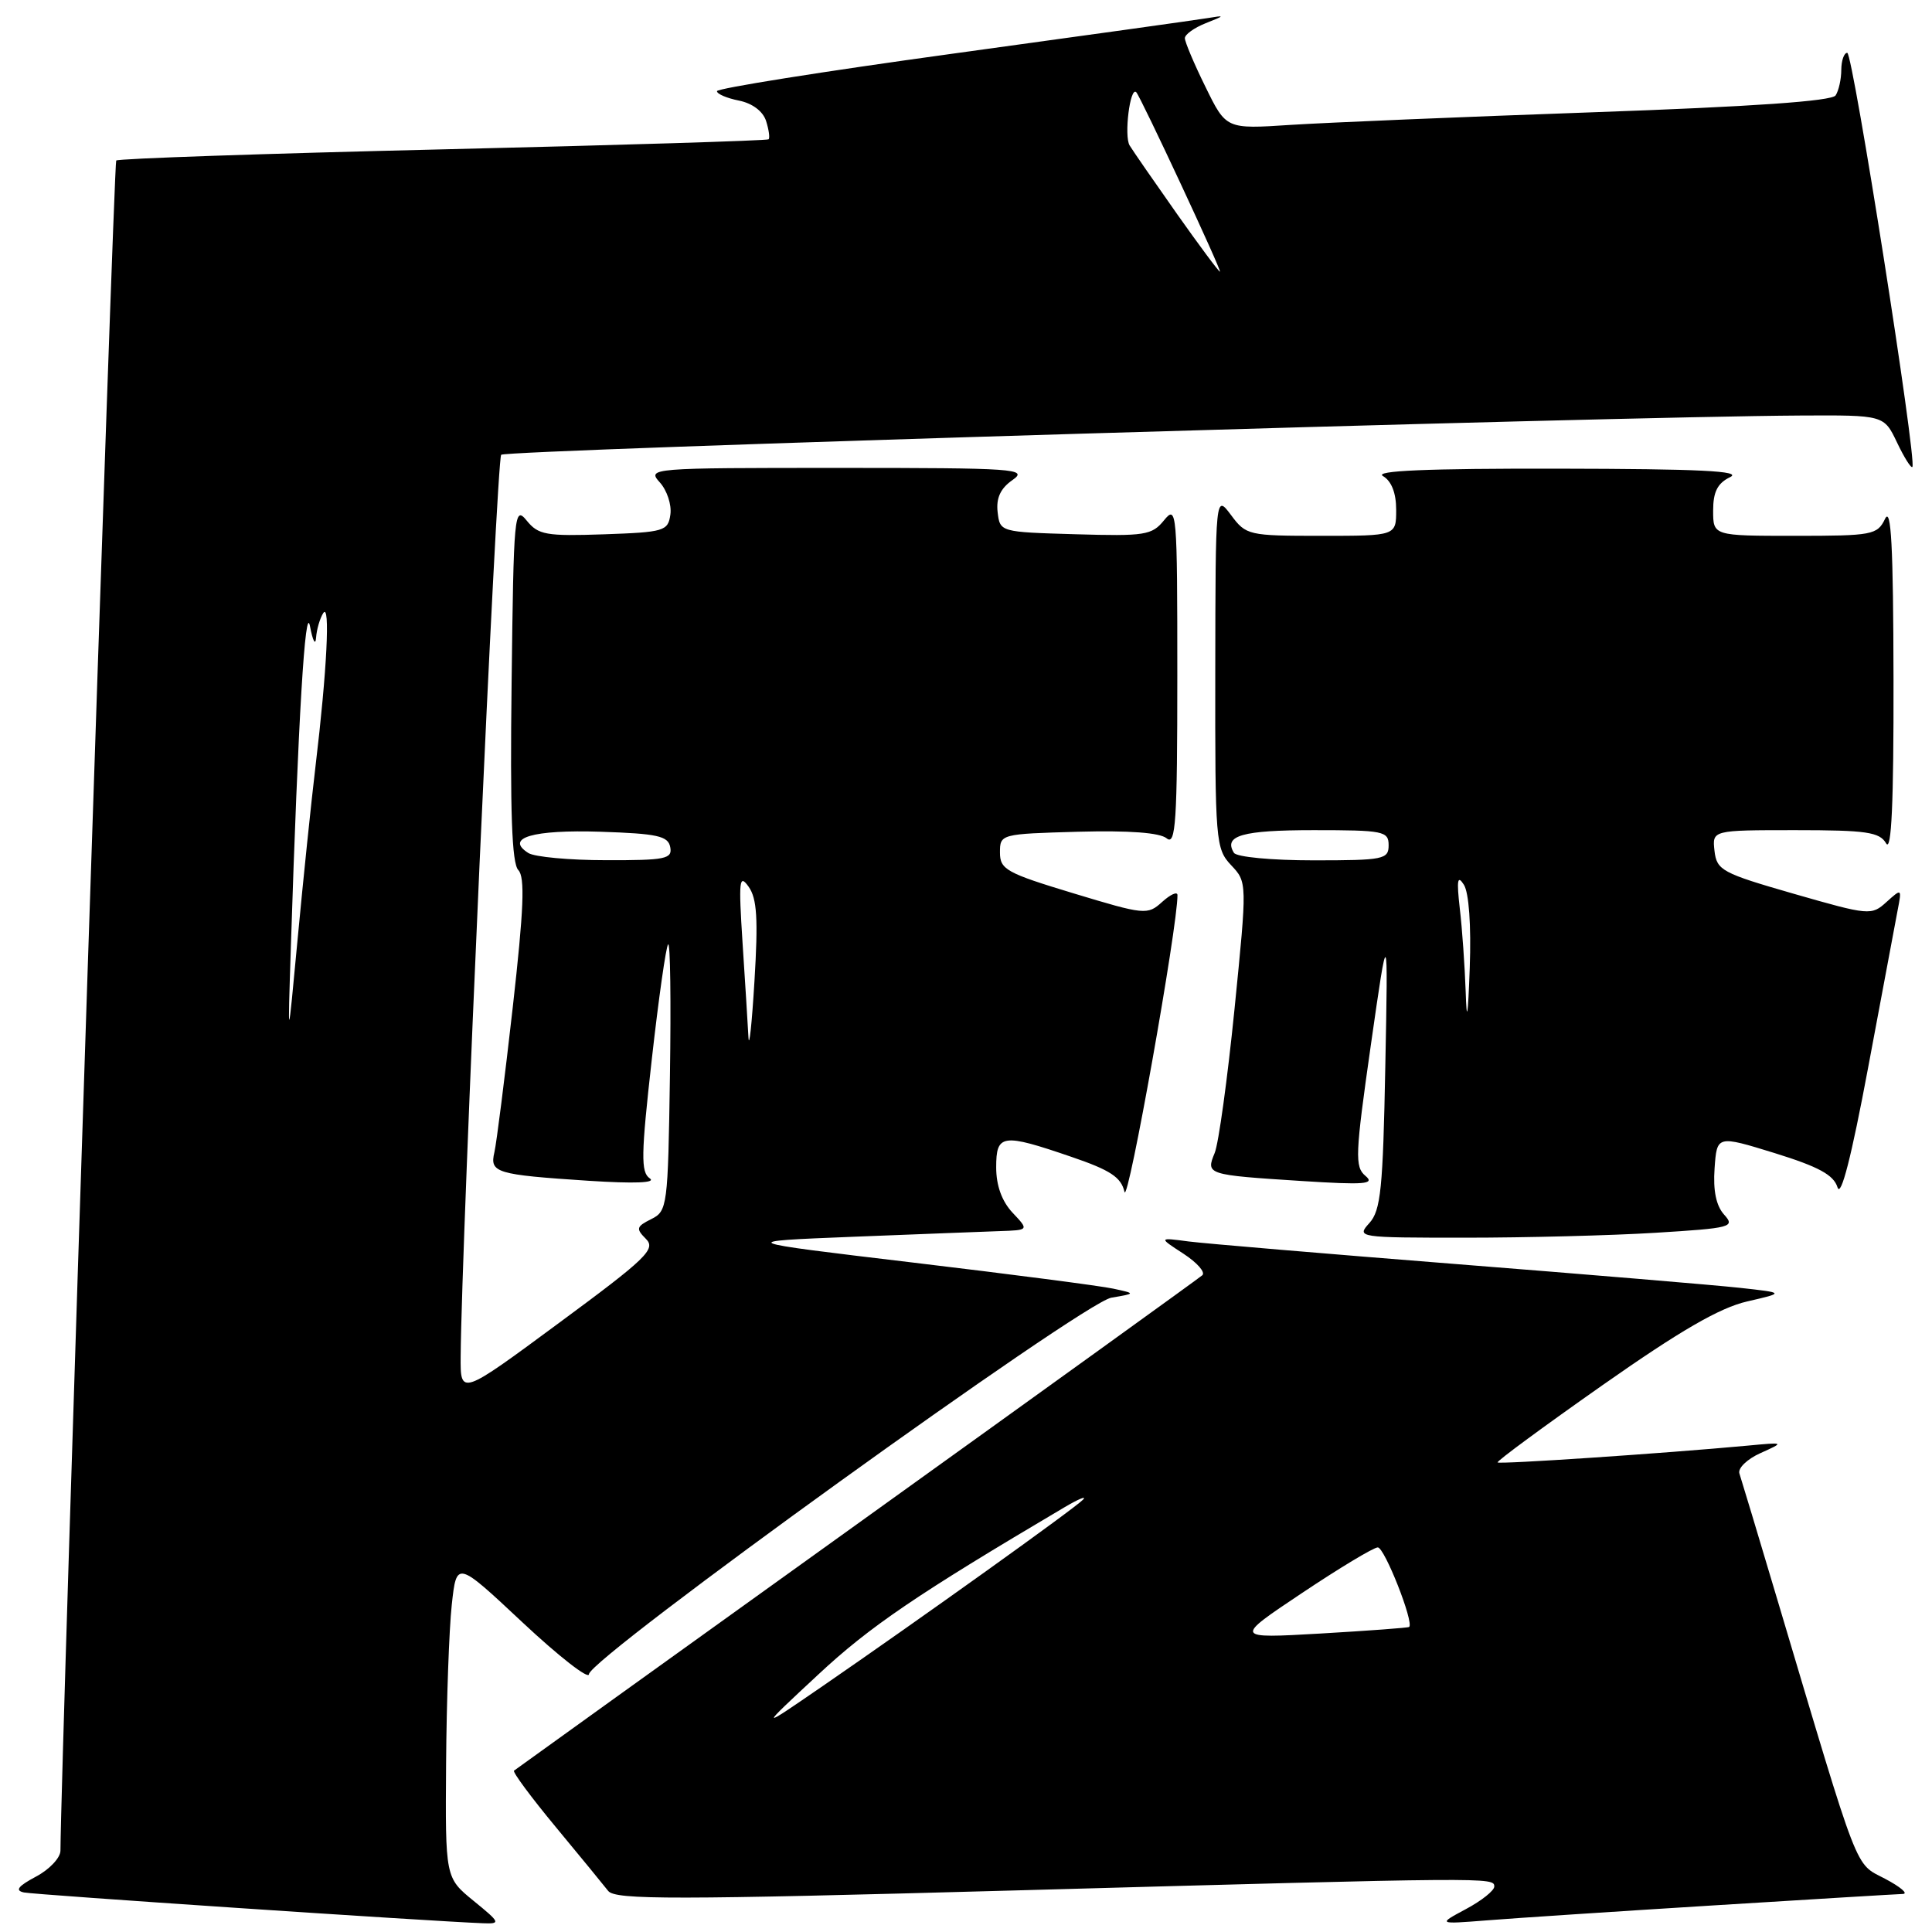 <?xml version="1.0" encoding="UTF-8" standalone="no"?>
<!DOCTYPE svg PUBLIC "-//W3C//DTD SVG 1.1//EN" "http://www.w3.org/Graphics/SVG/1.1/DTD/svg11.dtd" >
<svg xmlns="http://www.w3.org/2000/svg" xmlns:xlink="http://www.w3.org/1999/xlink" version="1.1" viewBox="0 0 256 256">
 <g >
 <path fill="currentColor"
d=" M 62.75 251.87 C 59.00 248.81 59.00 248.81 59.11 233.65 C 59.17 225.32 59.51 215.87 59.86 212.65 C 60.50 206.79 60.50 206.79 69.25 214.99 C 74.06 219.49 78.02 222.58 78.04 221.84 C 78.11 219.70 143.47 172.59 147.26 171.95 C 150.50 171.40 150.50 171.40 147.50 170.75 C 145.85 170.39 133.93 168.84 121.00 167.30 C 97.50 164.50 97.50 164.50 113.00 163.88 C 121.53 163.54 130.27 163.21 132.42 163.13 C 136.35 163.00 136.35 163.00 134.17 160.69 C 132.75 159.17 132.00 157.09 132.00 154.69 C 132.00 150.25 132.78 150.14 141.97 153.29 C 147.13 155.05 148.56 155.99 149.00 157.93 C 149.44 159.84 156.08 122.58 156.02 118.60 C 156.01 118.10 155.10 118.51 153.99 119.51 C 152.05 121.27 151.69 121.23 142.24 118.37 C 133.35 115.68 132.50 115.21 132.50 112.96 C 132.50 110.52 132.60 110.50 142.85 110.21 C 149.63 110.03 153.69 110.33 154.60 111.09 C 155.79 112.07 156.00 108.85 156.00 89.51 C 156.00 67.71 155.93 66.87 154.25 68.93 C 152.64 70.92 151.72 71.06 142.50 70.79 C 132.51 70.50 132.50 70.50 132.19 67.85 C 131.98 65.99 132.57 64.71 134.17 63.60 C 136.28 62.12 134.59 62.00 111.07 62.00 C 86.12 62.00 85.72 62.03 87.43 63.92 C 88.38 64.97 89.01 66.88 88.83 68.17 C 88.52 70.37 88.04 70.52 80.00 70.80 C 72.36 71.06 71.33 70.88 69.79 68.98 C 68.15 66.97 68.06 68.00 67.79 90.47 C 67.58 107.56 67.82 114.41 68.68 115.29 C 69.58 116.22 69.41 120.45 67.94 133.50 C 66.88 142.85 65.79 151.48 65.51 152.68 C 64.87 155.40 65.70 155.65 78.00 156.46 C 84.07 156.85 86.99 156.74 86.10 156.14 C 84.90 155.33 84.94 153.06 86.36 140.42 C 87.27 132.30 88.25 125.42 88.53 125.13 C 88.82 124.85 88.92 132.68 88.77 142.53 C 88.51 159.88 88.43 160.48 86.29 161.54 C 84.31 162.53 84.24 162.81 85.59 164.16 C 86.94 165.51 85.71 166.71 74.05 175.31 C 61.00 184.95 61.00 184.95 61.04 179.72 C 61.16 164.36 65.81 60.85 66.41 60.26 C 67.06 59.61 213.08 55.20 238.56 55.06 C 249.63 55.00 249.63 55.00 251.36 58.62 C 252.31 60.62 253.23 62.08 253.40 61.87 C 254.03 61.13 245.52 7.00 244.77 7.00 C 244.35 7.00 243.99 8.01 243.98 9.25 C 243.98 10.49 243.64 12.01 243.23 12.64 C 242.74 13.40 232.28 14.13 211.00 14.88 C 193.68 15.49 175.67 16.25 170.99 16.55 C 162.47 17.11 162.47 17.11 159.74 11.53 C 158.23 8.47 157.00 5.55 157.00 5.06 C 157.00 4.57 158.24 3.68 159.75 3.08 C 162.35 2.05 162.36 2.01 160.00 2.40 C 158.62 2.63 143.44 4.75 126.25 7.11 C 109.06 9.47 95.00 11.71 95.00 12.08 C 95.00 12.45 96.31 13.01 97.92 13.33 C 99.70 13.69 101.10 14.75 101.51 16.03 C 101.88 17.20 102.03 18.29 101.84 18.46 C 101.65 18.63 82.23 19.23 58.68 19.79 C 35.13 20.35 15.65 21.01 15.40 21.27 C 15.06 21.61 8.09 232.92 8.01 245.22 C 8.01 246.17 6.54 247.73 4.75 248.67 C 2.39 249.93 1.95 250.50 3.17 250.76 C 4.59 251.06 56.86 254.57 64.00 254.84 C 66.37 254.93 66.31 254.77 62.75 251.87 Z  M 227.14 252.47 C 240.14 251.66 251.39 250.98 252.14 250.96 C 252.89 250.93 251.83 250.03 249.79 248.95 C 245.69 246.79 246.54 248.98 235.52 212.00 C 232.98 203.47 230.71 195.93 230.48 195.24 C 230.25 194.55 231.51 193.33 233.28 192.54 C 236.50 191.09 236.50 191.09 231.50 191.56 C 220.25 192.60 198.71 194.04 198.44 193.78 C 198.29 193.62 204.54 189.02 212.33 183.55 C 222.66 176.30 227.86 173.29 231.50 172.45 C 236.50 171.30 236.50 171.30 230.50 170.64 C 227.20 170.28 210.32 168.87 193.00 167.50 C 175.68 166.13 159.70 164.78 157.50 164.50 C 153.50 163.97 153.50 163.97 156.81 166.12 C 158.63 167.31 159.76 168.59 159.31 168.98 C 158.87 169.37 138.25 184.23 113.50 202.00 C 88.75 219.76 68.33 234.45 68.11 234.62 C 67.90 234.80 70.37 238.14 73.61 242.05 C 76.85 245.96 79.99 249.79 80.59 250.56 C 81.53 251.75 89.31 251.74 134.59 250.49 C 197.78 248.74 198.00 248.74 198.00 249.98 C 198.00 250.51 196.31 251.86 194.25 252.96 C 190.50 254.97 190.50 254.97 197.00 254.46 C 200.57 254.17 214.14 253.28 227.14 252.47 Z  M 219.36 163.35 C 229.42 162.73 229.94 162.59 228.46 160.95 C 227.40 159.78 226.98 157.77 227.19 154.82 C 227.50 150.43 227.50 150.43 235.15 152.79 C 240.98 154.60 242.97 155.68 243.48 157.33 C 243.93 158.75 245.33 153.26 247.53 141.50 C 249.38 131.60 251.14 122.19 251.45 120.59 C 252.01 117.71 251.99 117.70 249.97 119.52 C 247.98 121.33 247.68 121.30 237.72 118.44 C 228.16 115.69 227.48 115.32 227.18 112.75 C 226.87 110.00 226.87 110.00 237.88 110.00 C 247.32 110.00 249.05 110.25 249.92 111.75 C 250.63 112.97 250.93 106.42 250.90 90.00 C 250.87 72.37 250.59 67.06 249.78 68.75 C 248.75 70.88 248.11 71.00 237.85 71.00 C 227.00 71.00 227.00 71.00 227.00 67.65 C 227.00 65.17 227.58 64.03 229.25 63.22 C 230.93 62.41 225.21 62.13 206.50 62.10 C 189.06 62.07 182.03 62.37 183.25 63.08 C 184.38 63.74 185.00 65.32 185.00 67.55 C 185.00 71.00 185.00 71.00 175.08 71.00 C 165.43 71.00 165.11 70.93 163.12 68.25 C 161.06 65.50 161.06 65.50 161.03 88.94 C 161.00 111.49 161.08 112.46 163.13 114.64 C 165.26 116.90 165.26 116.90 163.58 133.70 C 162.65 142.94 161.47 151.53 160.95 152.78 C 159.77 155.64 159.87 155.68 172.50 156.49 C 180.83 157.02 182.24 156.91 180.93 155.81 C 179.50 154.62 179.57 153.01 181.64 138.50 C 183.93 122.50 183.93 122.50 183.56 141.31 C 183.25 157.51 182.96 160.39 181.45 162.06 C 179.72 163.97 179.90 164.00 194.19 164.00 C 202.16 164.00 213.49 163.71 219.36 163.35 Z  M 99.17 137.40 C 99.08 135.70 98.73 130.08 98.39 124.90 C 97.86 116.63 97.95 115.74 99.20 117.50 C 100.31 119.07 100.47 121.77 99.97 130.00 C 99.62 135.78 99.26 139.11 99.17 137.40 Z  M 38.54 125.50 C 39.51 95.19 40.45 79.62 41.08 83.00 C 41.44 84.92 41.80 85.60 41.88 84.50 C 41.96 83.40 42.39 81.93 42.83 81.24 C 43.78 79.75 43.32 88.92 41.81 101.50 C 41.22 106.45 40.15 116.80 39.43 124.50 C 38.12 138.50 38.12 138.50 38.54 125.50 Z  M 70.01 113.03 C 66.84 111.02 70.61 109.92 79.58 110.21 C 87.12 110.46 88.53 110.77 88.81 112.25 C 89.11 113.81 88.19 114.00 80.32 113.98 C 75.47 113.98 70.83 113.55 70.01 113.03 Z  M 155.93 28.31 C 152.95 24.08 150.13 20.01 149.68 19.27 C 148.92 18.02 149.74 11.41 150.56 12.22 C 151.14 12.81 161.96 36.00 161.65 36.00 C 161.49 36.00 158.92 32.54 155.93 28.31 Z  M 108.43 221.88 C 115.27 215.50 121.54 211.25 141.00 199.75 C 142.93 198.61 144.05 198.15 143.50 198.72 C 142.38 199.89 121.95 214.51 109.00 223.42 C 100.50 229.26 100.50 229.26 108.43 221.88 Z  M 172.50 211.10 C 177.45 207.79 181.98 205.06 182.56 205.04 C 183.45 205.01 187.39 215.00 186.72 215.58 C 186.60 215.69 181.32 216.08 175.00 216.45 C 163.50 217.11 163.50 217.11 172.50 211.10 Z  M 194.21 131.39 C 194.09 128.03 193.75 123.08 193.43 120.39 C 193.00 116.60 193.12 115.89 193.97 117.23 C 194.64 118.28 194.95 122.61 194.75 128.23 C 194.51 134.79 194.35 135.71 194.21 131.39 Z  M 163.50 113.00 C 162.09 110.72 164.61 110.00 174.06 110.00 C 183.33 110.00 184.00 110.13 184.00 112.00 C 184.00 113.87 183.33 114.00 174.06 114.00 C 168.51 114.00 163.84 113.56 163.50 113.00 Z "/>
</g>
</svg>